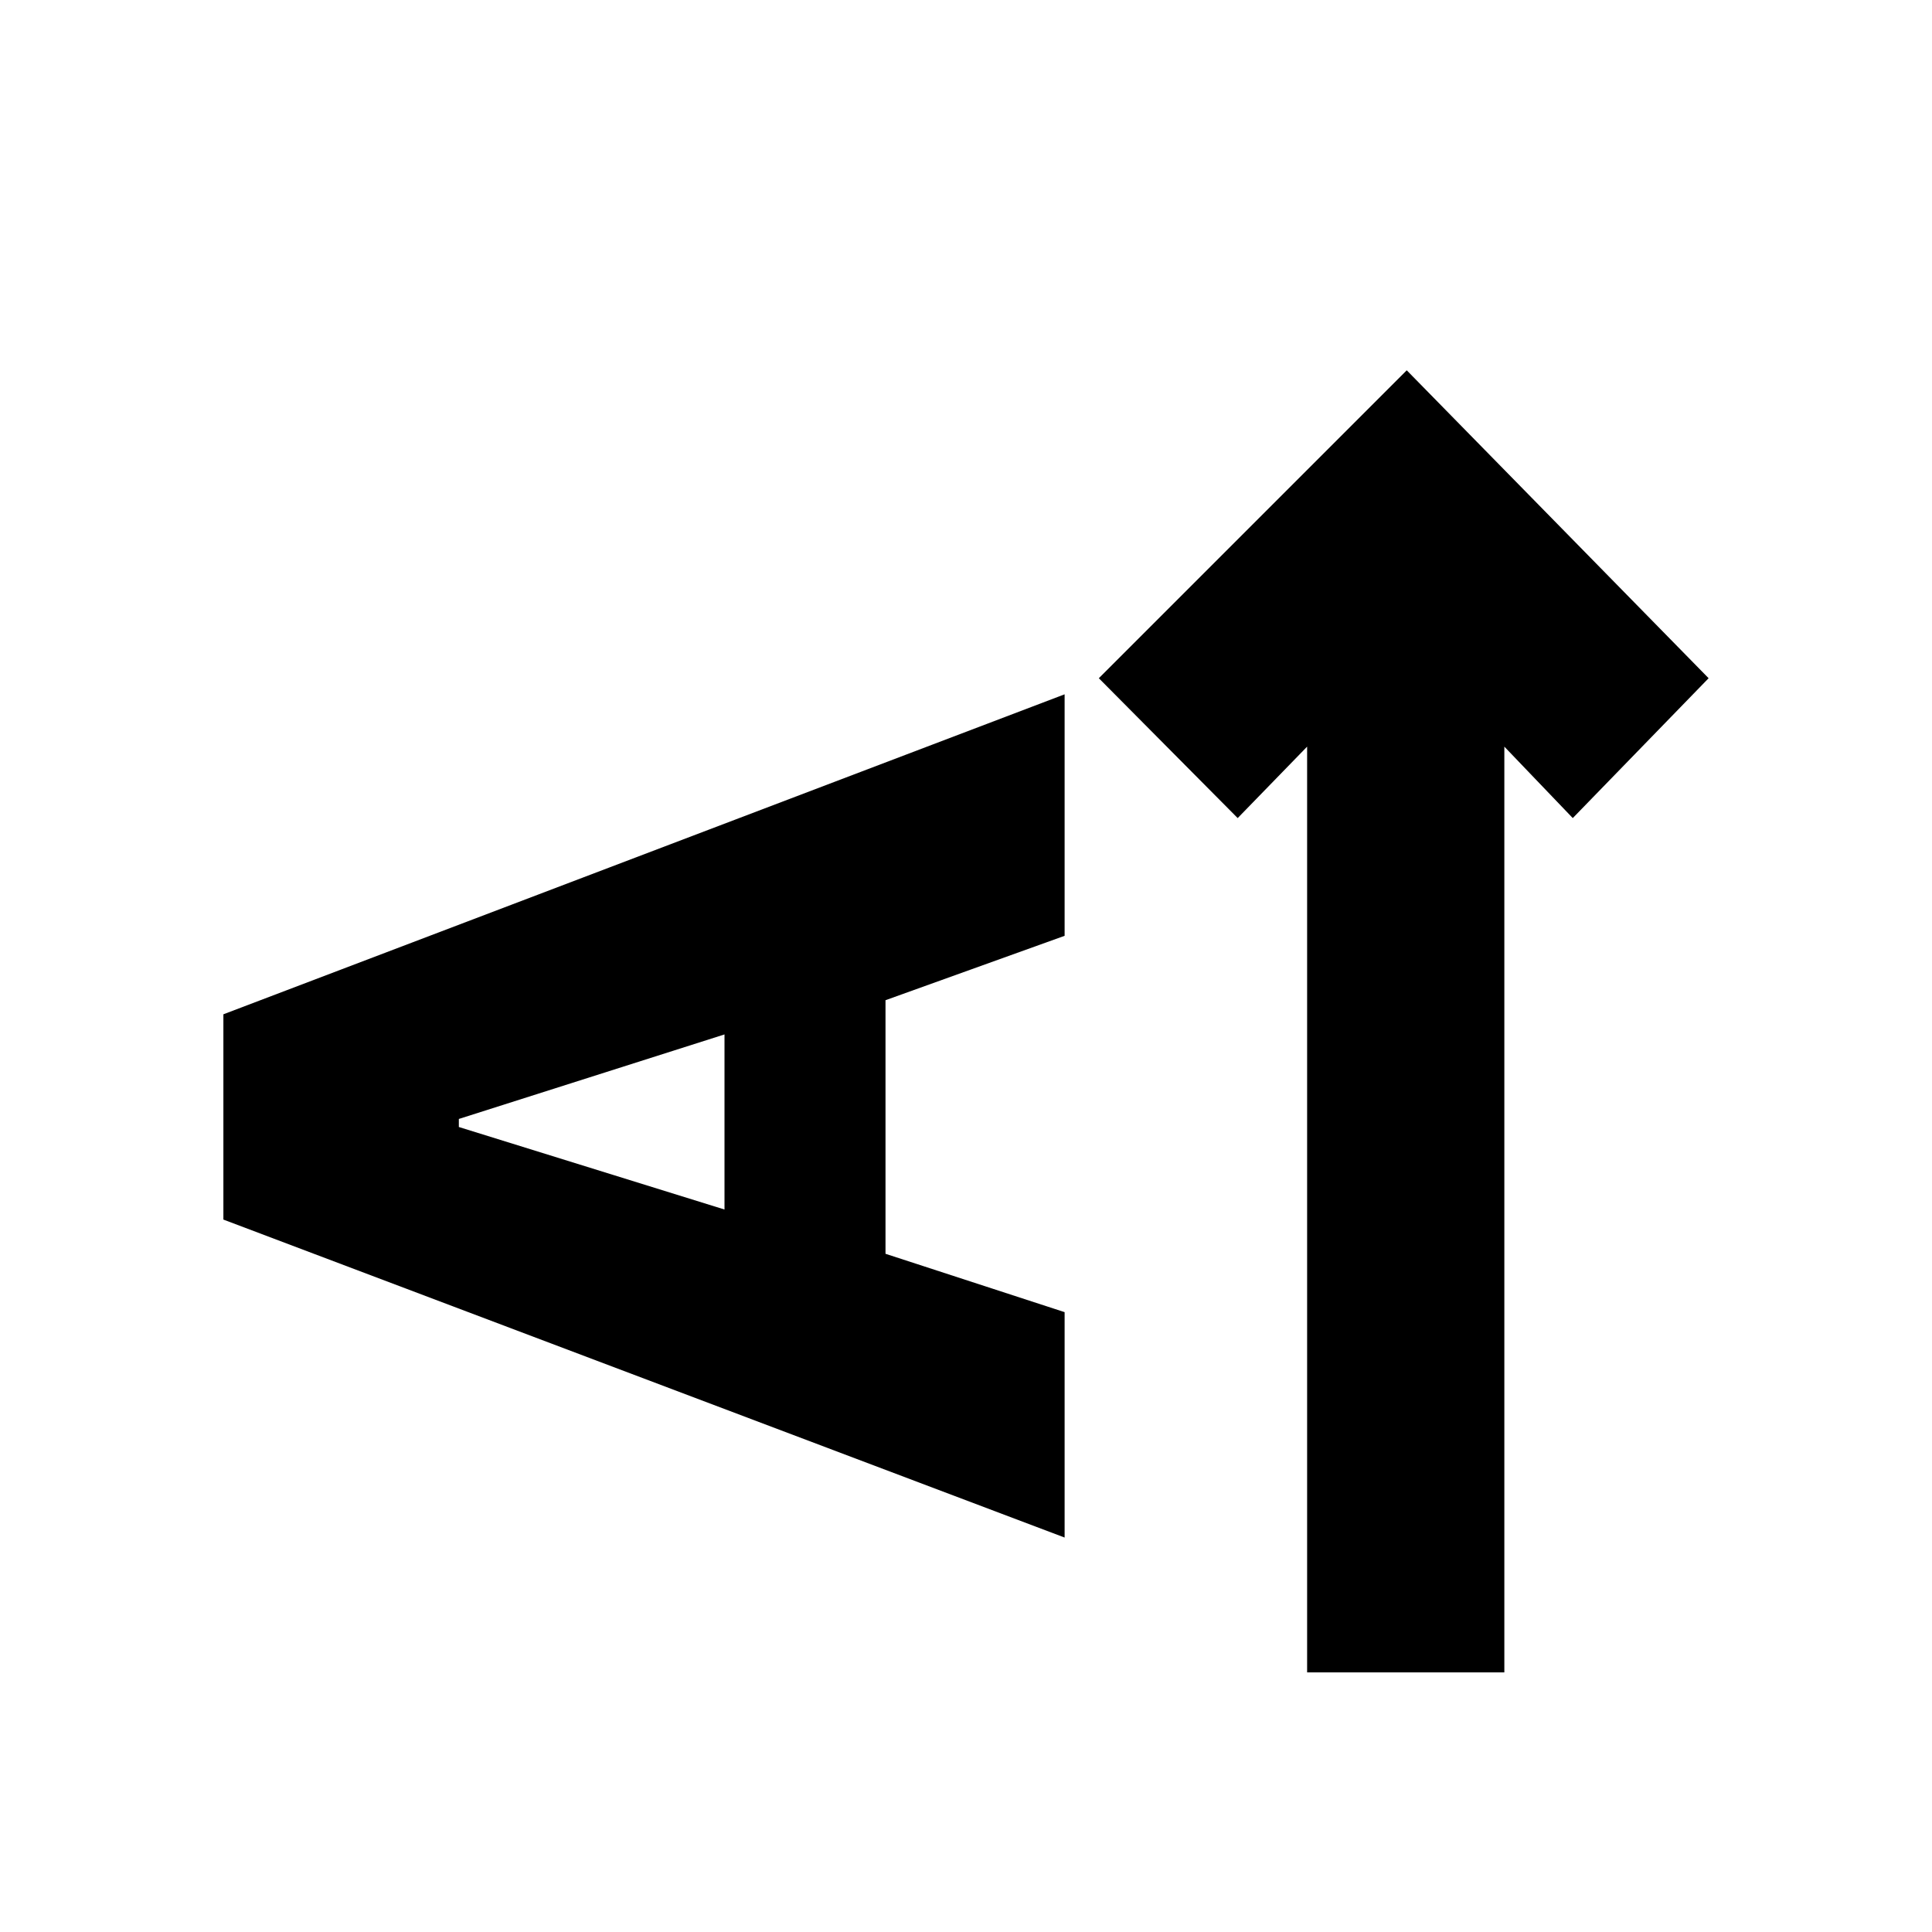 <svg xmlns="http://www.w3.org/2000/svg" height="20" viewBox="0 -960 960 960" width="20"><path d="M747.5-129h-98v-460L615-553.5 546-623l153-153 150 153-67.5 69.5-34-35.5v460ZM529-196 111-354v-102l418-159v120l-89 32v126l89 29v112ZM360-359v-87l-132 42v4l132 41Z"/></svg>